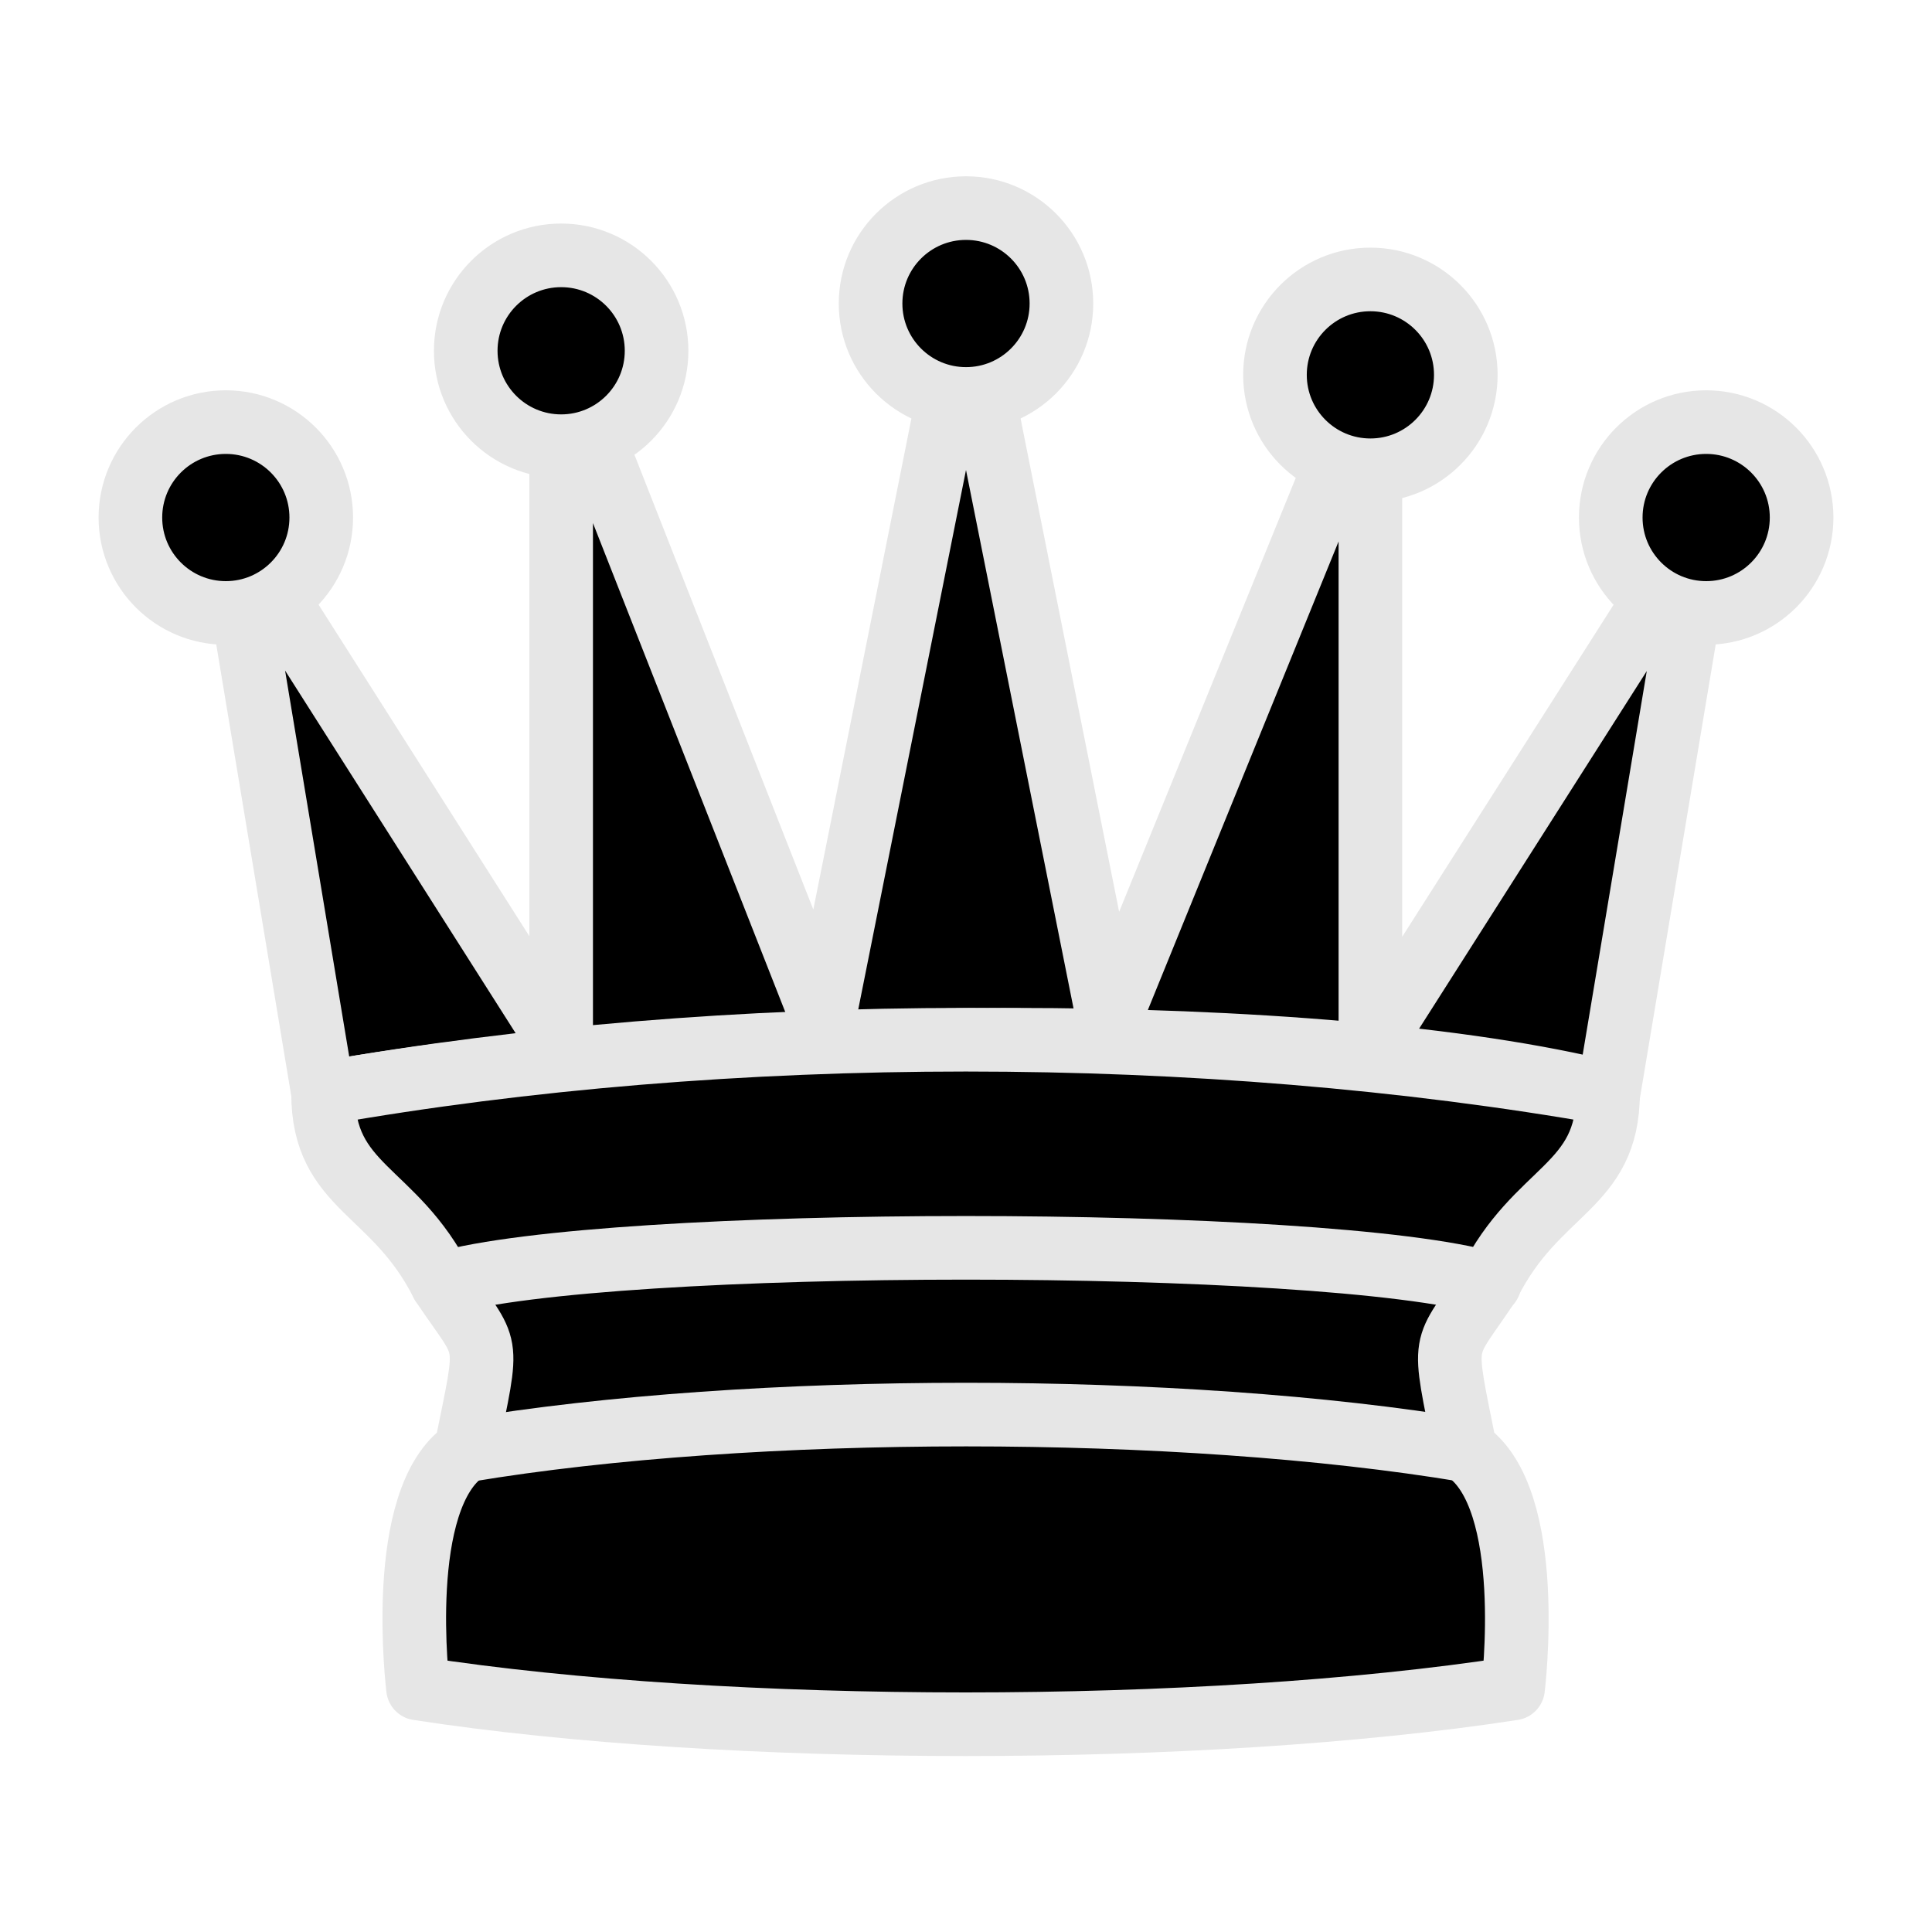 <svg version="1.1" id="Layer_1" xmlns="http://www.w3.org/2000/svg" x="0" y="0" viewBox="0 0 425.2 425.2" style="enable-background:new 0 0 425.2 425.2" xml:space="preserve"><style>.st0{stroke:#e6e6e6;stroke-width:14;stroke-linecap:round;stroke-linejoin:round}</style><g id="Layer_2_00000163754222153807348300000009005091028143276967_"><g id="Layer_1-2"><path class="st0" d="M71.1 240.6c89.1-15.7 220.1-15.7 282.9 0l21-125.7-73.4 115.3V83.4L244 224.9 212.6 67.7l-31.4 157.2-57.7-146.7v151.9L50.2 114.8l20.9 125.8z"/><path class="st0" d="M71.1 240.6c0 21 15.7 21 26.2 41.9 10.5 15.7 10.5 10.5 5.2 36.7C86.8 329.7 92 371.6 92 371.6c68.1 10.5 172.9 10.5 241 0 0 0 5.2-41.9-10.5-52.4-5.2-26.2-5.2-21 5.2-36.7 10.5-21 26.2-21 26.2-41.9-88.9-15.7-193.7-15.7-282.8 0z"/><path class="st0" d="M97.3 282.5c36.7-10.5 193.9-10.5 230.5 0M102.6 319.2c62.9-10.5 157.2-10.5 220.1 0M70.7 113.9c0 11.6-9.4 21-21 21s-21-9.4-21-21 9.4-21 21-21h0c11.6 0 21 9.4 21 21zM233.6 66.8c0 11.6-9.4 21-21 21s-21-9.4-21-21 9.4-21 21-21 21 9.4 21 21zM396.5 113.9c0 11.6-9.4 21-21 21s-21-9.4-21-21 9.4-21 21-21h0c11.6 0 21 9.4 21 21zM144.5 77.2c0 11.6-9.4 21-21 21s-21-9.4-21-21 9.4-21 21-21 21 9.4 21 21zM322.6 82.5c0 11.6-9.4 21-21 21s-21-9.4-21-21 9.4-21 21-21h0c11.6 0 21 9.4 21 21z"/></g></g></svg>